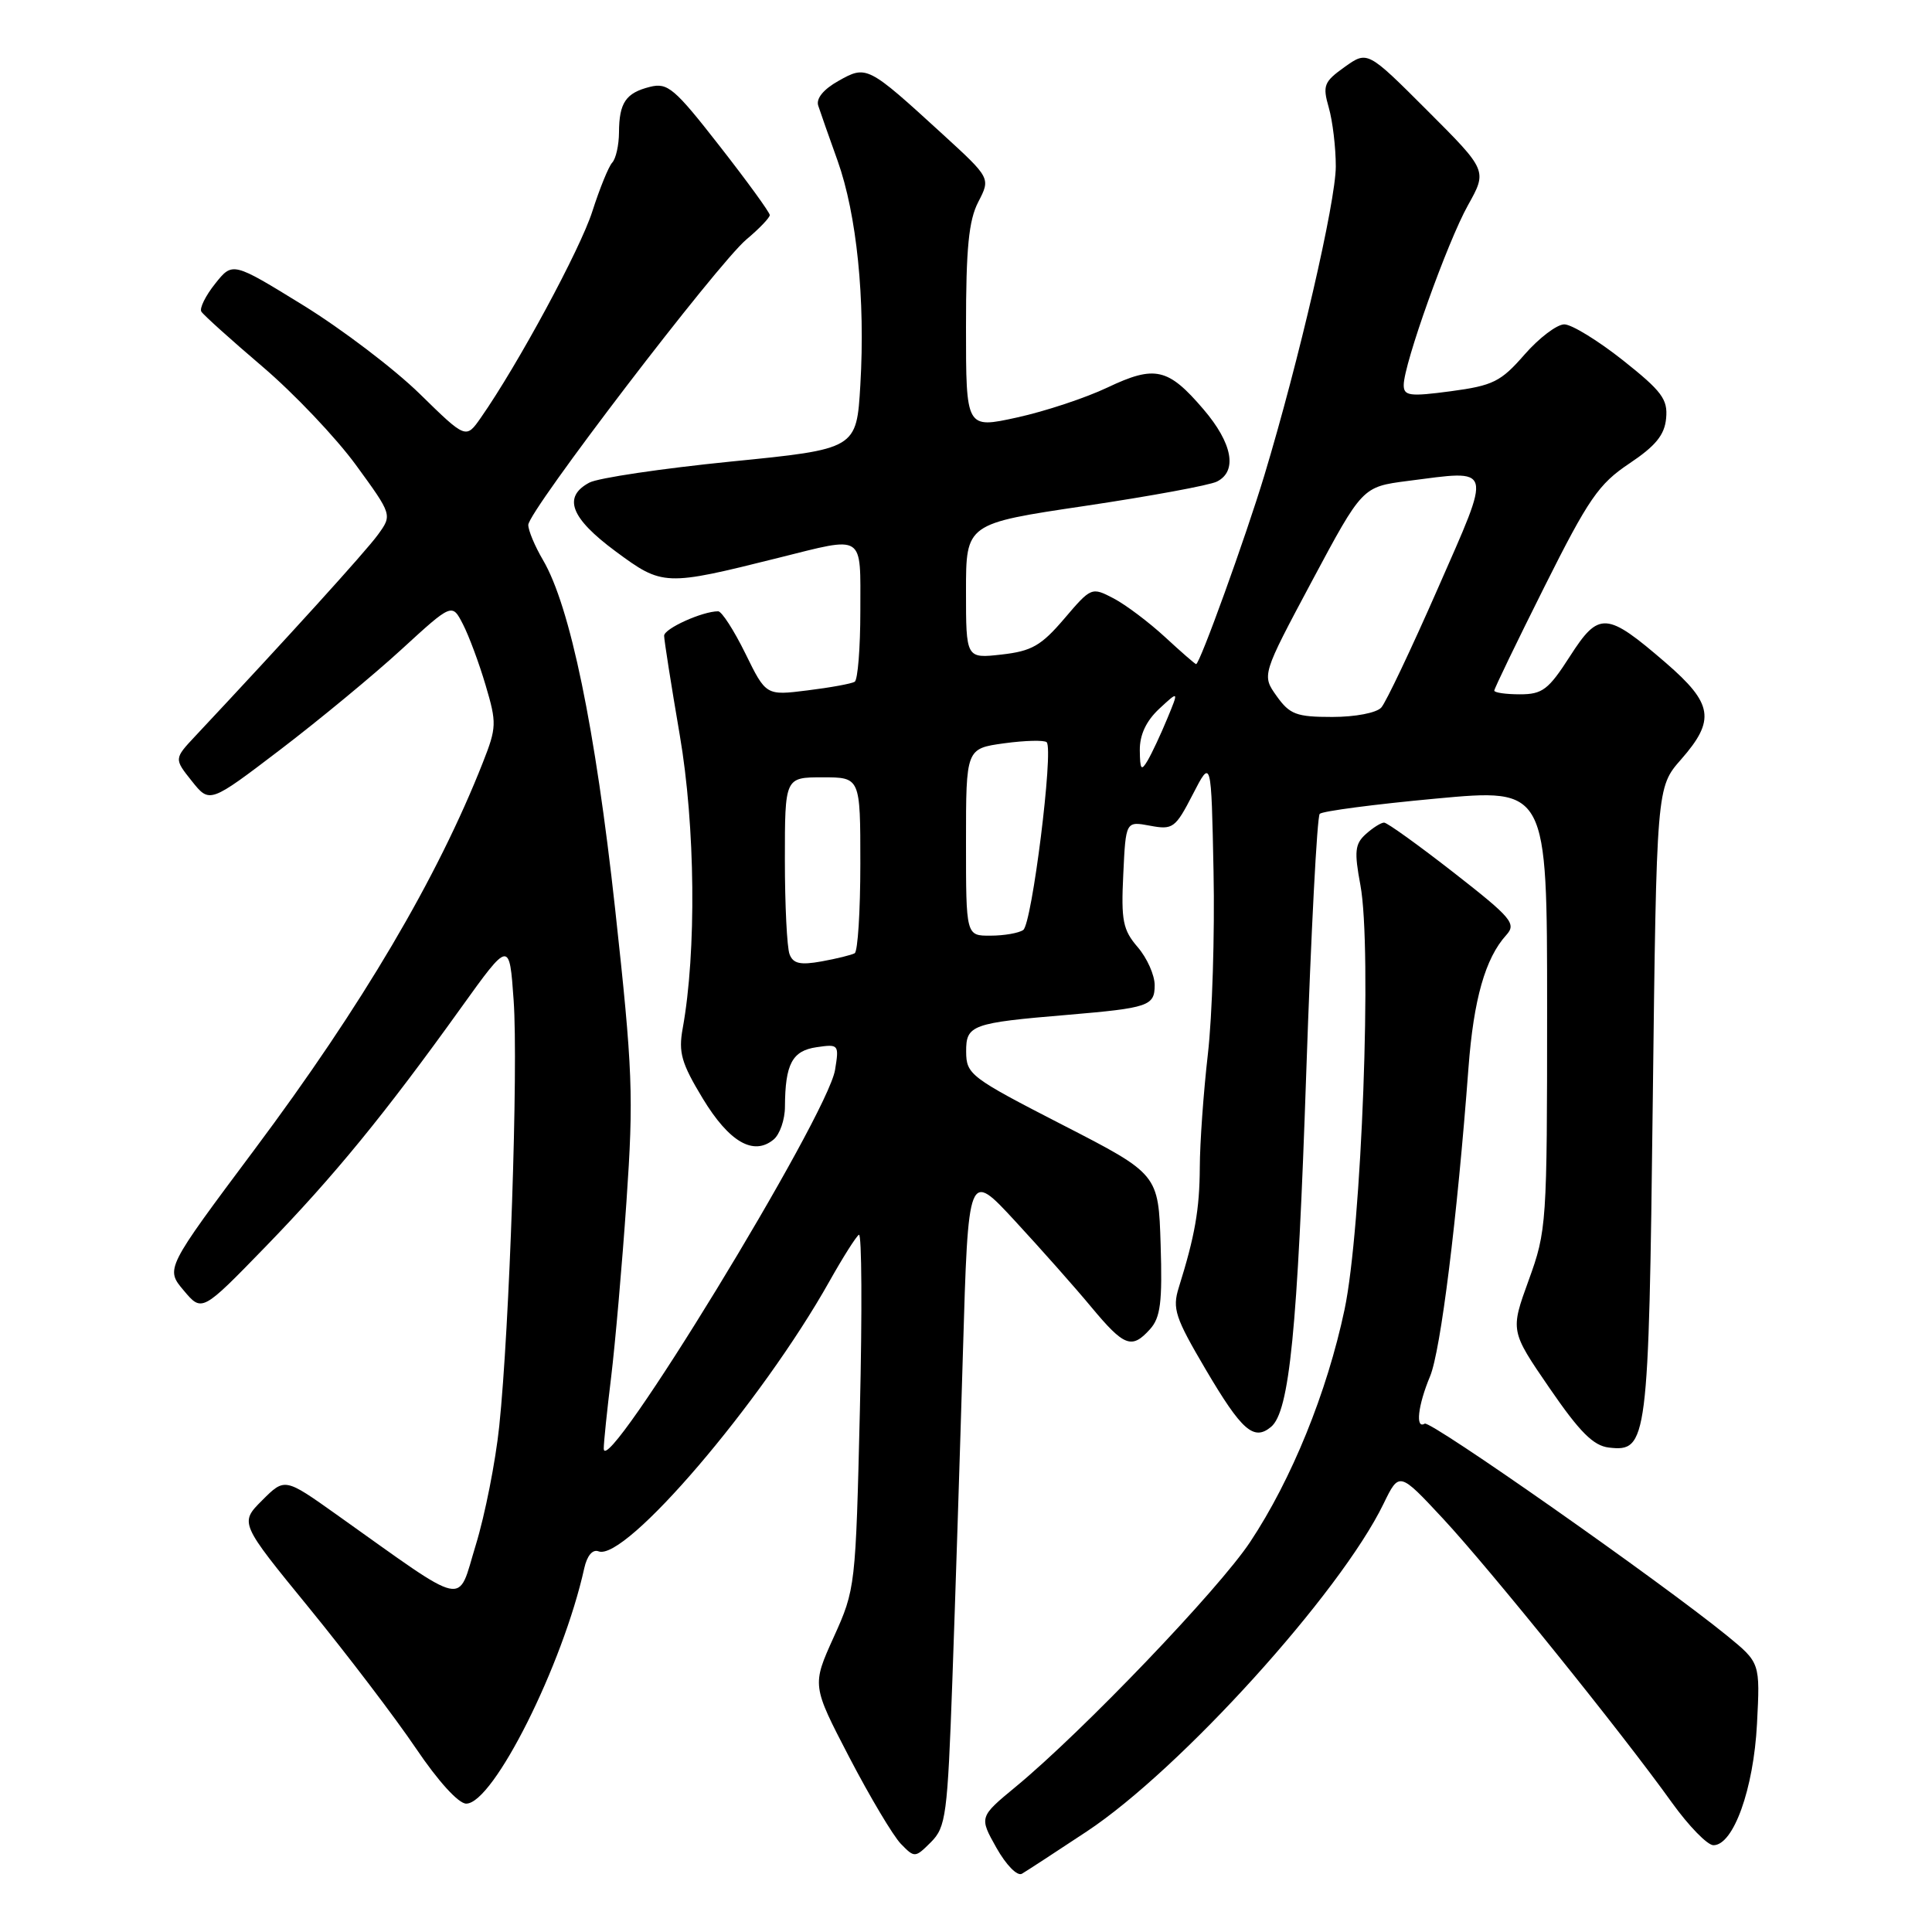 <?xml version="1.0" encoding="UTF-8" standalone="no"?>
<!DOCTYPE svg PUBLIC "-//W3C//DTD SVG 1.1//EN" "http://www.w3.org/Graphics/SVG/1.1/DTD/svg11.dtd" >
<svg xmlns="http://www.w3.org/2000/svg" xmlns:xlink="http://www.w3.org/1999/xlink" version="1.1" viewBox="0 0 256 256">
 <g >
 <path fill="currentColor"
d=" M 144.00 242.68 C 156.39 234.48 177.58 211.09 183.32 199.27 C 185.40 194.99 185.40 194.99 191.22 201.24 C 197.46 207.96 214.93 229.62 221.54 238.86 C 223.77 241.96 226.24 244.50 227.04 244.50 C 229.69 244.50 232.36 237.06 232.81 228.43 C 233.23 220.33 233.23 220.33 228.87 216.76 C 220.08 209.60 189.54 188.17 188.78 188.64 C 187.52 189.41 187.88 186.22 189.49 182.37 C 190.90 179.00 193.08 161.48 194.58 141.50 C 195.26 132.42 196.81 126.97 199.58 123.91 C 200.96 122.39 200.34 121.65 192.62 115.62 C 187.95 111.98 183.81 109.00 183.40 109.00 C 182.99 109.00 181.90 109.69 180.97 110.53 C 179.53 111.83 179.43 112.83 180.26 117.28 C 181.82 125.62 180.43 162.78 178.16 173.52 C 175.84 184.49 171.15 196.04 165.65 204.32 C 161.48 210.61 143.49 229.40 134.62 236.73 C 129.74 240.76 129.74 240.76 132.03 244.84 C 133.32 247.13 134.80 248.64 135.41 248.28 C 136.01 247.93 139.88 245.41 144.00 242.68 Z  M 126.19 222.72 C 126.57 212.15 127.20 192.61 127.59 179.29 C 128.30 155.08 128.30 155.08 134.50 161.79 C 137.91 165.48 142.46 170.61 144.60 173.19 C 148.97 178.44 149.96 178.81 152.38 176.13 C 153.77 174.59 154.03 172.57 153.79 164.92 C 153.50 155.58 153.50 155.58 140.77 149.04 C 128.57 142.77 128.04 142.37 128.02 139.36 C 128.00 135.81 128.73 135.54 141.50 134.47 C 152.20 133.56 153.00 133.29 153.00 130.54 C 153.00 129.20 151.99 126.94 150.75 125.50 C 148.79 123.22 148.54 121.99 148.84 115.85 C 149.17 108.81 149.17 108.81 152.38 109.41 C 155.41 109.98 155.74 109.74 158.05 105.26 C 160.50 100.50 160.50 100.50 160.80 115.50 C 160.97 123.75 160.63 134.63 160.05 139.67 C 159.47 144.71 158.99 151.46 158.98 154.67 C 158.95 160.24 158.34 163.74 156.19 170.62 C 155.32 173.40 155.71 174.58 159.76 181.46 C 164.54 189.57 166.13 190.97 168.42 189.07 C 170.86 187.04 171.93 176.31 173.09 142.00 C 173.72 123.57 174.52 108.20 174.87 107.84 C 175.21 107.48 182.14 106.57 190.25 105.82 C 205.00 104.45 205.00 104.45 205.00 133.68 C 205.00 162.16 204.94 163.08 202.56 169.63 C 200.12 176.35 200.12 176.35 205.32 183.93 C 209.32 189.76 211.13 191.57 213.19 191.81 C 218.30 192.40 218.46 191.19 219.00 145.91 C 219.50 104.33 219.50 104.33 222.75 100.63 C 227.33 95.41 226.99 93.24 220.73 87.83 C 212.86 81.04 211.87 80.97 208.02 86.97 C 205.18 91.39 204.38 92.00 201.40 92.00 C 199.53 92.00 198.00 91.78 198.00 91.51 C 198.00 91.24 200.99 85.05 204.64 77.76 C 210.49 66.08 211.83 64.13 215.89 61.42 C 219.39 59.08 220.57 57.63 220.77 55.42 C 221.01 52.91 220.20 51.83 215.06 47.75 C 211.76 45.14 208.27 42.99 207.28 42.98 C 206.30 42.98 203.93 44.78 202.00 46.99 C 198.87 50.58 197.84 51.09 192.25 51.84 C 186.78 52.57 186.00 52.46 186.00 51.02 C 186.00 48.26 191.78 32.09 194.51 27.20 C 197.08 22.60 197.08 22.60 189.14 14.66 C 181.20 6.72 181.20 6.72 178.18 8.87 C 175.42 10.84 175.23 11.32 176.07 14.26 C 176.58 16.03 177.00 19.54 177.00 22.05 C 177.00 26.71 172.12 47.80 167.53 63.00 C 165.03 71.25 158.98 88.00 158.49 88.00 C 158.36 88.00 156.51 86.39 154.38 84.42 C 152.24 82.45 149.18 80.14 147.56 79.29 C 144.65 77.77 144.59 77.79 141.02 81.98 C 137.96 85.56 136.71 86.28 132.71 86.73 C 128.00 87.26 128.00 87.26 128.00 78.32 C 128.00 69.38 128.00 69.38 143.75 67.04 C 152.41 65.75 160.29 64.30 161.25 63.81 C 164.00 62.43 163.31 58.73 159.47 54.24 C 154.78 48.75 153.04 48.36 146.74 51.35 C 143.86 52.72 138.46 54.51 134.75 55.32 C 128.00 56.80 128.00 56.80 128.00 43.35 C 128.00 32.88 128.36 29.20 129.63 26.75 C 131.26 23.60 131.26 23.60 124.88 17.76 C 114.96 8.69 114.83 8.62 111.10 10.72 C 109.12 11.83 108.11 13.06 108.42 14.00 C 108.69 14.82 109.84 18.12 110.99 21.31 C 113.52 28.41 114.67 39.66 114.00 51.00 C 113.50 59.50 113.50 59.50 96.84 61.16 C 87.68 62.08 79.25 63.33 78.09 63.95 C 74.54 65.85 75.60 68.64 81.56 73.05 C 87.81 77.67 88.09 77.68 103.17 73.91 C 114.68 71.04 114.00 70.60 114.00 80.94 C 114.00 85.86 113.66 90.09 113.25 90.34 C 112.84 90.59 110.02 91.11 107.00 91.48 C 101.50 92.17 101.50 92.17 98.76 86.58 C 97.25 83.51 95.63 81.00 95.16 81.00 C 93.07 81.00 88.00 83.29 88.00 84.24 C 88.00 84.81 88.93 90.73 90.07 97.39 C 92.14 109.45 92.30 126.14 90.46 136.27 C 89.88 139.46 90.29 140.88 93.12 145.56 C 96.62 151.33 99.85 153.20 102.51 150.99 C 103.33 150.31 104.01 148.35 104.01 146.63 C 104.04 140.99 104.97 139.23 108.20 138.76 C 111.13 138.33 111.20 138.40 110.65 141.76 C 109.66 147.89 80.00 196.45 80.00 191.94 C 80.00 191.12 80.44 186.86 80.98 182.47 C 81.51 178.09 82.43 167.62 83.01 159.20 C 83.97 145.23 83.85 141.88 81.51 120.46 C 78.88 96.45 75.55 80.33 71.94 74.19 C 70.87 72.37 70.00 70.29 70.00 69.55 C 70.00 67.74 95.03 35.00 98.90 31.73 C 100.61 30.30 102.00 28.84 102.00 28.50 C 102.00 28.15 99.01 24.03 95.36 19.36 C 89.37 11.68 88.47 10.92 86.12 11.51 C 82.92 12.31 82.04 13.61 82.02 17.55 C 82.01 19.23 81.61 21.03 81.12 21.55 C 80.64 22.07 79.46 24.98 78.49 28.00 C 76.90 33.01 68.61 48.34 63.72 55.34 C 61.74 58.18 61.74 58.18 55.62 52.19 C 52.25 48.89 45.30 43.61 40.16 40.44 C 30.82 34.69 30.82 34.69 28.51 37.59 C 27.23 39.19 26.41 40.86 26.68 41.29 C 26.95 41.73 30.59 45.01 34.78 48.58 C 38.96 52.14 44.54 58.02 47.18 61.64 C 51.98 68.23 51.98 68.23 50.07 70.86 C 48.47 73.07 38.07 84.53 25.89 97.52 C 23.06 100.54 23.06 100.54 25.42 103.50 C 27.78 106.46 27.78 106.46 37.14 99.33 C 42.29 95.40 49.52 89.43 53.20 86.05 C 59.90 79.91 59.90 79.91 61.34 82.71 C 62.13 84.24 63.49 87.89 64.35 90.81 C 65.83 95.80 65.81 96.40 63.98 101.04 C 57.96 116.33 47.97 133.26 33.73 152.31 C 21.92 168.12 21.92 168.12 24.34 170.99 C 26.76 173.87 26.76 173.87 35.19 165.19 C 44.27 155.83 50.96 147.66 61.08 133.55 C 67.50 124.61 67.50 124.61 68.06 132.55 C 68.69 141.43 67.52 175.92 66.15 189.00 C 65.66 193.68 64.26 200.76 63.04 204.73 C 60.54 212.87 62.27 213.25 44.61 200.70 C 37.73 195.81 37.73 195.81 34.74 198.80 C 31.75 201.79 31.75 201.79 40.95 213.05 C 46.01 219.25 52.38 227.62 55.11 231.66 C 58.06 236.03 60.76 239.00 61.78 238.99 C 65.38 238.98 74.59 220.59 77.42 207.79 C 77.79 206.13 78.52 205.26 79.31 205.56 C 82.86 206.93 100.88 185.85 109.91 169.77 C 111.68 166.62 113.43 163.85 113.81 163.61 C 114.19 163.38 114.25 173.83 113.94 186.84 C 113.38 210.24 113.35 210.57 110.48 216.91 C 107.58 223.32 107.58 223.32 112.54 232.86 C 115.27 238.10 118.34 243.25 119.36 244.31 C 121.19 246.19 121.25 246.19 123.36 244.09 C 125.34 242.10 125.55 240.54 126.19 222.72 Z  M 104.62 126.44 C 104.28 125.56 104.00 119.92 104.00 113.92 C 104.00 103.00 104.00 103.00 109.00 103.00 C 114.00 103.00 114.00 103.00 114.00 114.44 C 114.00 120.73 113.66 126.07 113.25 126.31 C 112.84 126.54 110.86 127.03 108.87 127.39 C 106.04 127.90 105.09 127.69 104.62 126.44 Z  M 128.00 111.59 C 128.00 99.19 128.00 99.19 133.06 98.49 C 135.85 98.11 138.38 98.05 138.69 98.35 C 139.63 99.30 136.74 122.45 135.58 123.23 C 134.99 123.64 133.04 123.98 131.25 123.98 C 128.00 124.00 128.00 124.00 128.00 111.59 Z  M 151.03 99.42 C 151.01 97.37 151.87 95.54 153.60 93.92 C 156.21 91.50 156.21 91.50 154.66 95.24 C 153.81 97.30 152.65 99.77 152.09 100.74 C 151.22 102.22 151.06 102.01 151.03 99.42 Z  M 169.16 92.23 C 167.19 89.46 167.19 89.46 173.85 76.98 C 180.52 64.51 180.52 64.51 186.51 63.73 C 197.97 62.26 197.75 61.49 190.51 78.00 C 187.01 85.97 183.65 93.06 183.03 93.75 C 182.40 94.46 179.58 95.00 176.53 95.00 C 171.78 95.00 170.90 94.67 169.16 92.23 Z "/>
</g>
</svg>